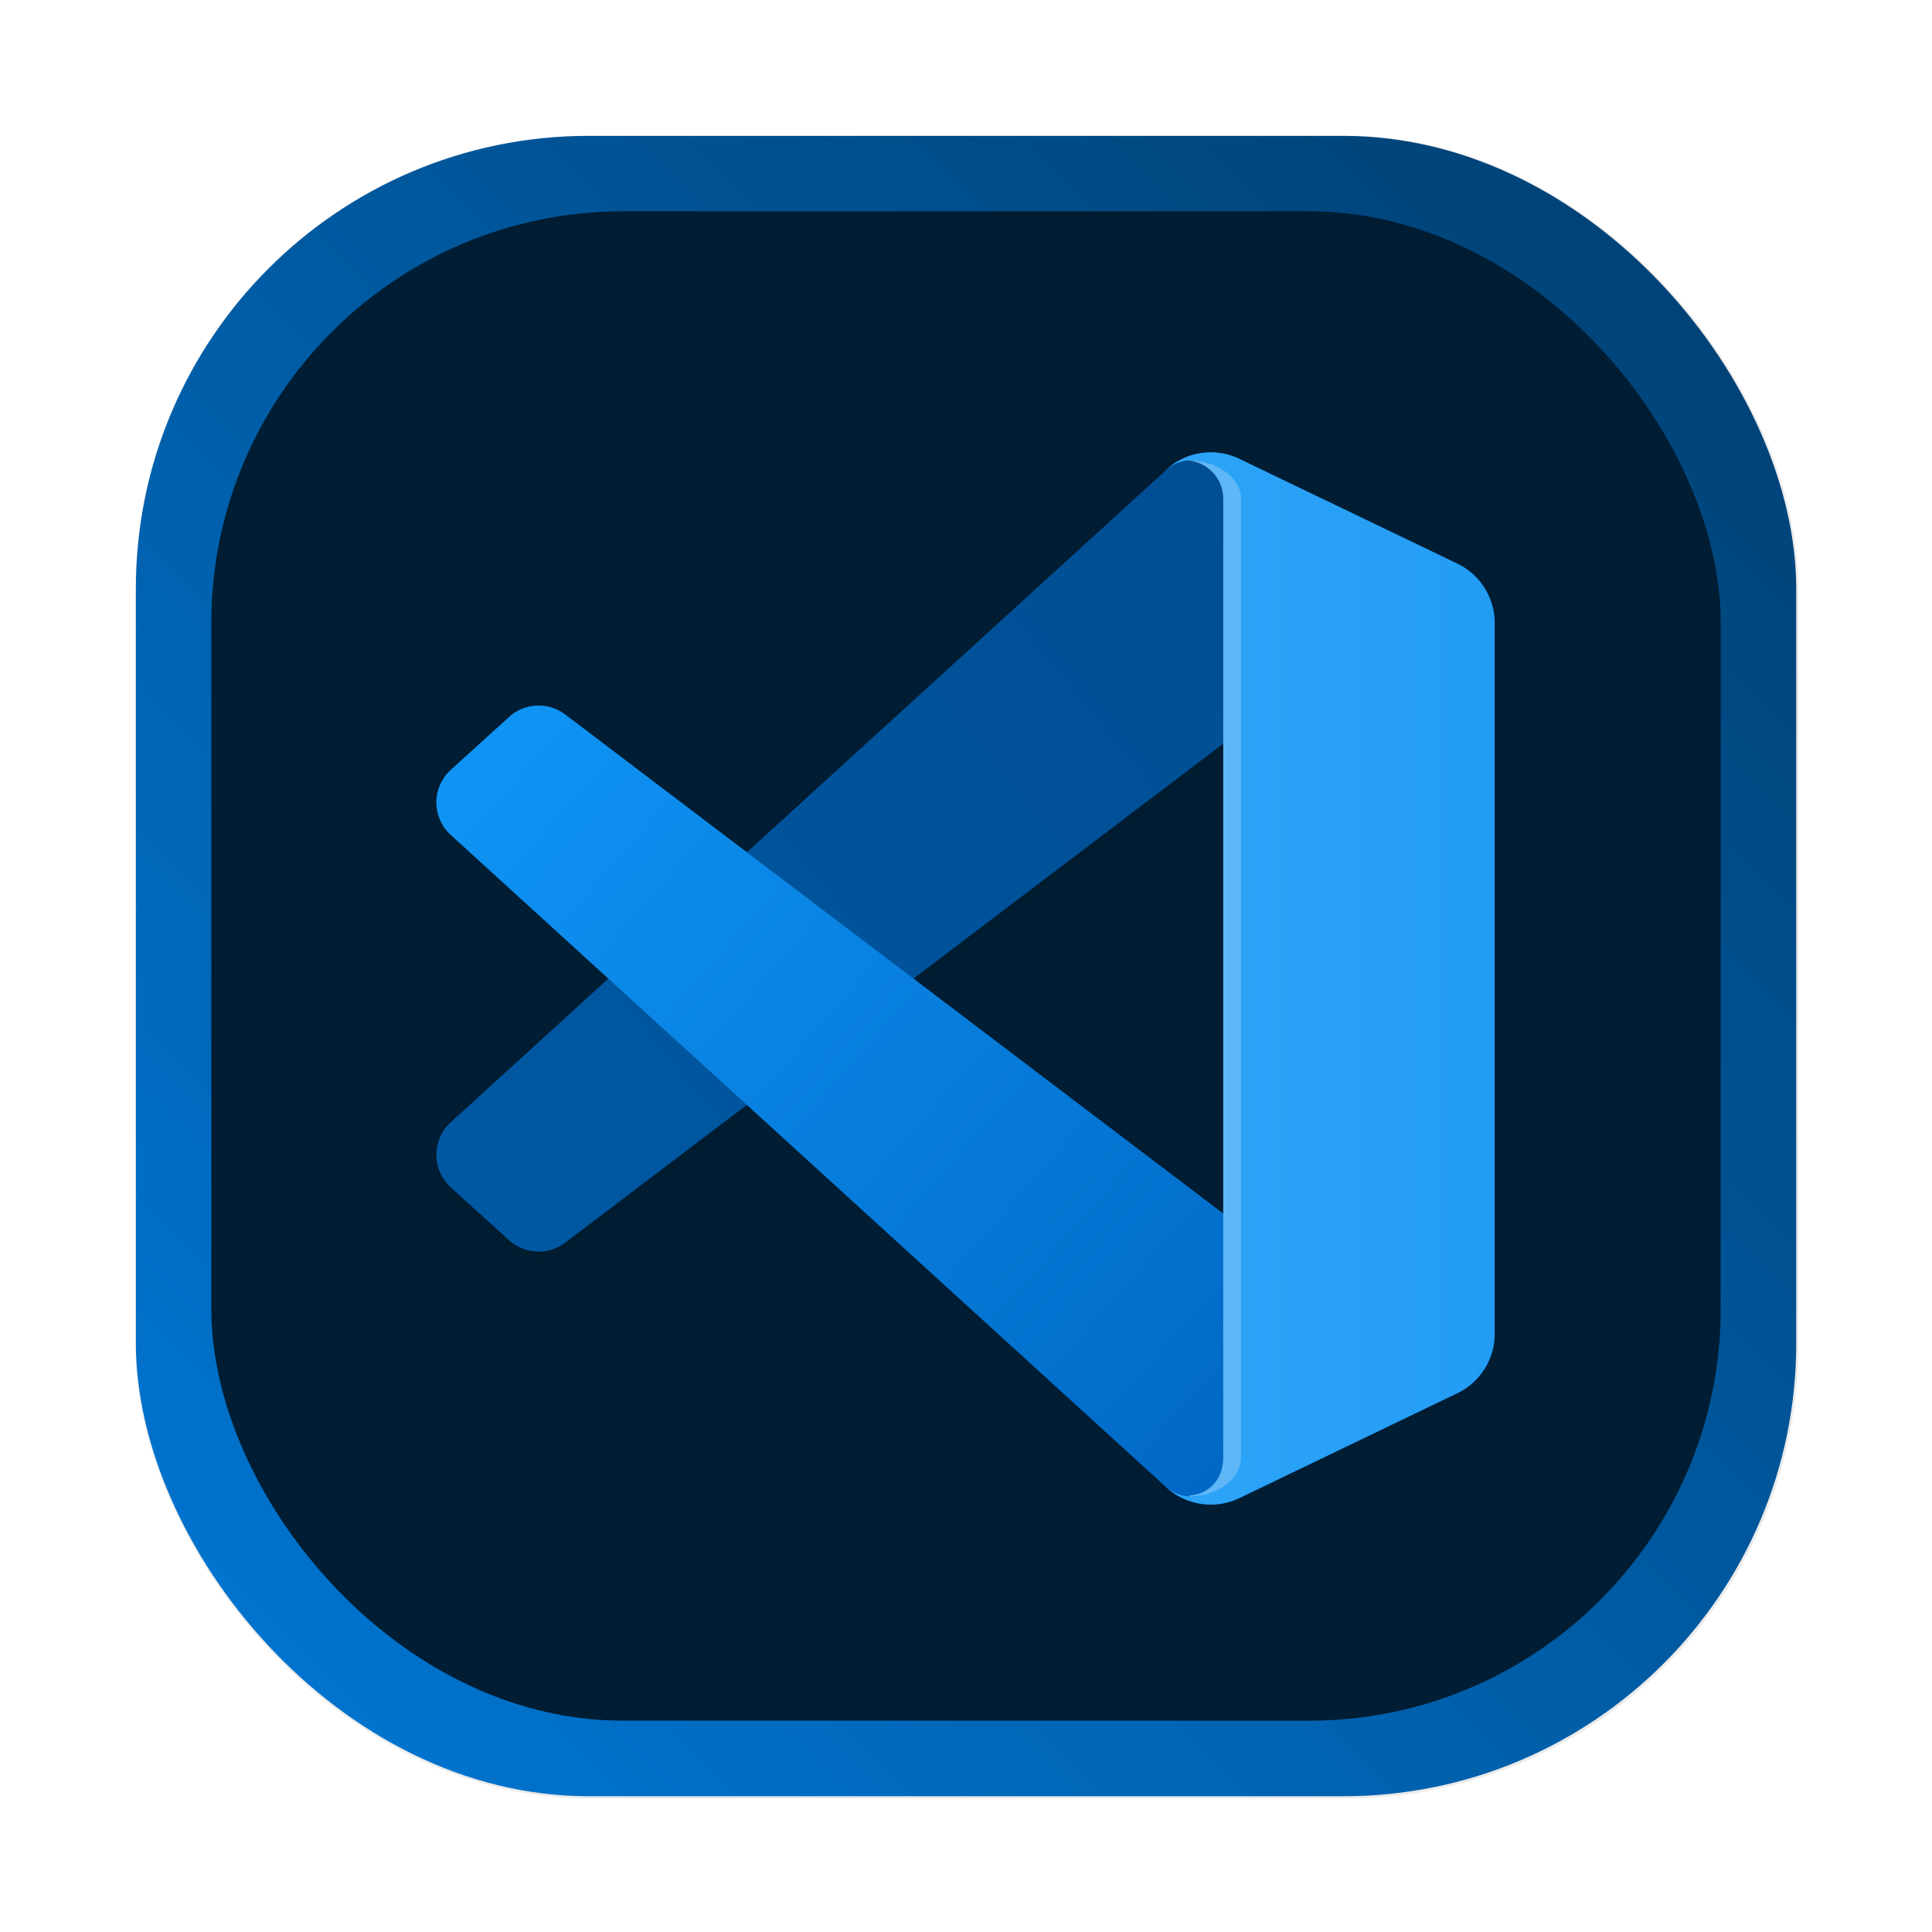 <svg id="svg467" width="64" height="64" version="1.1" viewBox="0 0 16.933 16.933" xmlns="http://www.w3.org/2000/svg" xmlns:xlink="http://www.w3.org/1999/xlink">
    <defs id="defs451">
        <filter id="filter1057-7" x="-.027" y="-.027" width="1.054" height="1.054" color-interpolation-filters="sRGB">
            <feGaussianBlur id="feGaussianBlur443" stdDeviation="0.619"/>
        </filter>
        <linearGradient id="linearGradient21501" x1="-6.177" x2="-4.325" y1="6.396" y2="6.396" gradientUnits="userSpaceOnUse">
            <stop id="stop21495" stop-color="#2ba3f7" offset="0"/>
            <stop id="stop21497" stop-color="#239cf4" offset="1"/>
        </linearGradient>
        <linearGradient id="linearGradient22751" x1="-5.746" x2="-11.43" y1="3.399" y2="8.043" gradientUnits="userSpaceOnUse">
            <stop id="stop22745" stop-color="#004e93" offset="0"/>
            <stop id="stop22747" stop-color="#0058a2" offset="1"/>
        </linearGradient>
        <linearGradient id="linearGradient23932" x1="-5.659" x2="-11.43" y1="9.815" y2="4.749" gradientUnits="userSpaceOnUse">
            <stop id="stop23926" stop-color="#0066c2" offset="0"/>
            <stop id="stop23928" stop-color="#0f94f5" offset="1"/>
        </linearGradient>
        <filter id="filter26282" x="-.025" y="-.008" width="1.05" height="1.016" color-interpolation-filters="sRGB">
            <feGaussianBlur id="feGaussianBlur26284" stdDeviation="0.024"/>
        </filter>
        <filter id="filter26296" x="-.042" y="-.056" width="1.084" height="1.112" color-interpolation-filters="sRGB">
            <feGaussianBlur id="feGaussianBlur26298" stdDeviation="0.13"/>
        </filter>
        <filter id="filter26302" x="-.011" y="-.014" width="1.021" height="1.028" color-interpolation-filters="sRGB">
            <feGaussianBlur id="feGaussianBlur26304" stdDeviation="0.033"/>
        </filter>
        <linearGradient id="linearGradient28079" x1="1.191" x2="15.743" y1="15.743" y2="1.191" gradientUnits="userSpaceOnUse">
            <stop id="stop28073" stop-color="#0078d7" offset="0"/>
            <stop id="stop28075" stop-color="#003e6f" offset="1"/>
        </linearGradient>
    </defs>
    <g stroke-linecap="round">
        <rect id="rect453" transform="matrix(.265 0 0 .265 4.371 2.93)" x="-12.018" y="-6.574" width="55" height="55" ry="15" fill="#141414" filter="url(#filter1057-7)" opacity=".3" stroke-width="2.744"/>
        <rect id="rect455" x="1.191" y="1.191" width="14.552" height="14.552" ry="3.969" fill="url(#linearGradient28079)" stroke-width=".726"/>
        <rect id="rect28034" x="1.852" y="1.852" width="13.229" height="13.229" ry="3.608" fill="#001d33" stroke-width=".66"/>
    </g>
    <g id="g27825" transform="matrix(1.252 0 0 1.252 18.516 .568)" stroke-width=".265">
        <path id="path26292" d="m-4.587 3.557-1.526-0.734a0.461 0.461 0 0 0-0.526 0.089l-4.994 4.553a0.308 0.308 0 0 0-0.021 0.436c0.007 0.007 0.013 0.014 0.02 0.02l0.408 0.37a0.308 0.308 0 0 0 0.394 0.017l6.015-4.561a0.306 0.306 0 0 1 0.492 0.244v-0.018a0.462 0.462 0 0 0-0.262-0.417z" filter="url(#filter26296)" opacity=".2"/>
        <path id="path613" d="m-4.587 3.494-1.526-0.734a0.461 0.461 0 0 0-0.526 0.089l-4.994 4.553a0.308 0.308 0 0 0-0.021 0.436c0.007 0.007 0.013 0.014 0.02 0.02l0.408 0.37a0.308 0.308 0 0 0 0.394 0.017l6.015-4.561a0.306 0.306 0 0 1 0.492 0.244v-0.018a0.462 0.462 0 0 0-0.262-0.417z" fill="url(#linearGradient22751)"/>
        <path id="path26300" d="m-4.587 9.298-1.526 0.735a0.462 0.462 0 0 1-0.526-0.089l-4.994-4.553a0.308 0.308 0 0 1-0.021-0.436c0.007-0.007 0.013-0.014 0.02-0.02l0.408-0.37a0.308 0.308 0 0 1 0.395-0.017l6.014 4.561a0.306 0.306 0 0 0 0.492-0.244v0.019a0.463 0.463 0 0 1-0.262 0.415z" filter="url(#filter26302)" opacity=".3" style="mix-blend-mode:normal"/>
        <path id="path615" d="m-4.587 9.299-1.526 0.735a0.462 0.462 0 0 1-0.526-0.089l-4.994-4.553a0.308 0.308 0 0 1-0.021-0.436c0.007-0.007 0.013-0.014 0.02-0.02l0.408-0.37a0.308 0.308 0 0 1 0.395-0.017l6.014 4.561a0.306 0.306 0 0 0 0.492-0.244v0.019a0.463 0.463 0 0 1-0.262 0.415z" fill="url(#linearGradient23932)"/>
        <path id="path26280" d="m-6.161 10.033a0.462 0.462 0 0 1-0.526-0.089 0.271 0.271 0 0 0 0.462-0.192v-6.712a0.271 0.271 0 0 0-0.463-0.192 0.461 0.461 0 0 1 0.526-0.09l1.525 0.733a0.462 0.462 0 0 1 0.263 0.417v4.974a0.462 0.462 0 0 1-0.262 0.417z" filter="url(#filter26282)" opacity=".2"/>
        <path id="path617" d="m-6.113 10.033a0.462 0.462 0 0 1-0.526-0.089 0.271 0.271 0 0 0 0.462-0.192v-6.712a0.271 0.271 0 0 0-0.463-0.192 0.461 0.461 0 0 1 0.526-0.09l1.525 0.733a0.462 0.462 0 0 1 0.263 0.417v4.974a0.462 0.462 0 0 1-0.262 0.417z" fill="url(#linearGradient21501)"/>
        <path id="path26329" d="m-6.477 2.768c-0.003 5.97e-5 -0.006 3.96e-4 -0.009 5.168e-4 0.135 0.006 0.26 0.113 0.26 0.271v6.712c-7.14e-4 0.156-0.105 0.256-0.237 0.264v0.008c0.174-0.002 0.36-0.11 0.361-0.272v-6.712c1.38e-4 -0.166-0.197-0.275-0.375-0.272z" fill="#5fb7f7"/>
    </g>
</svg>
